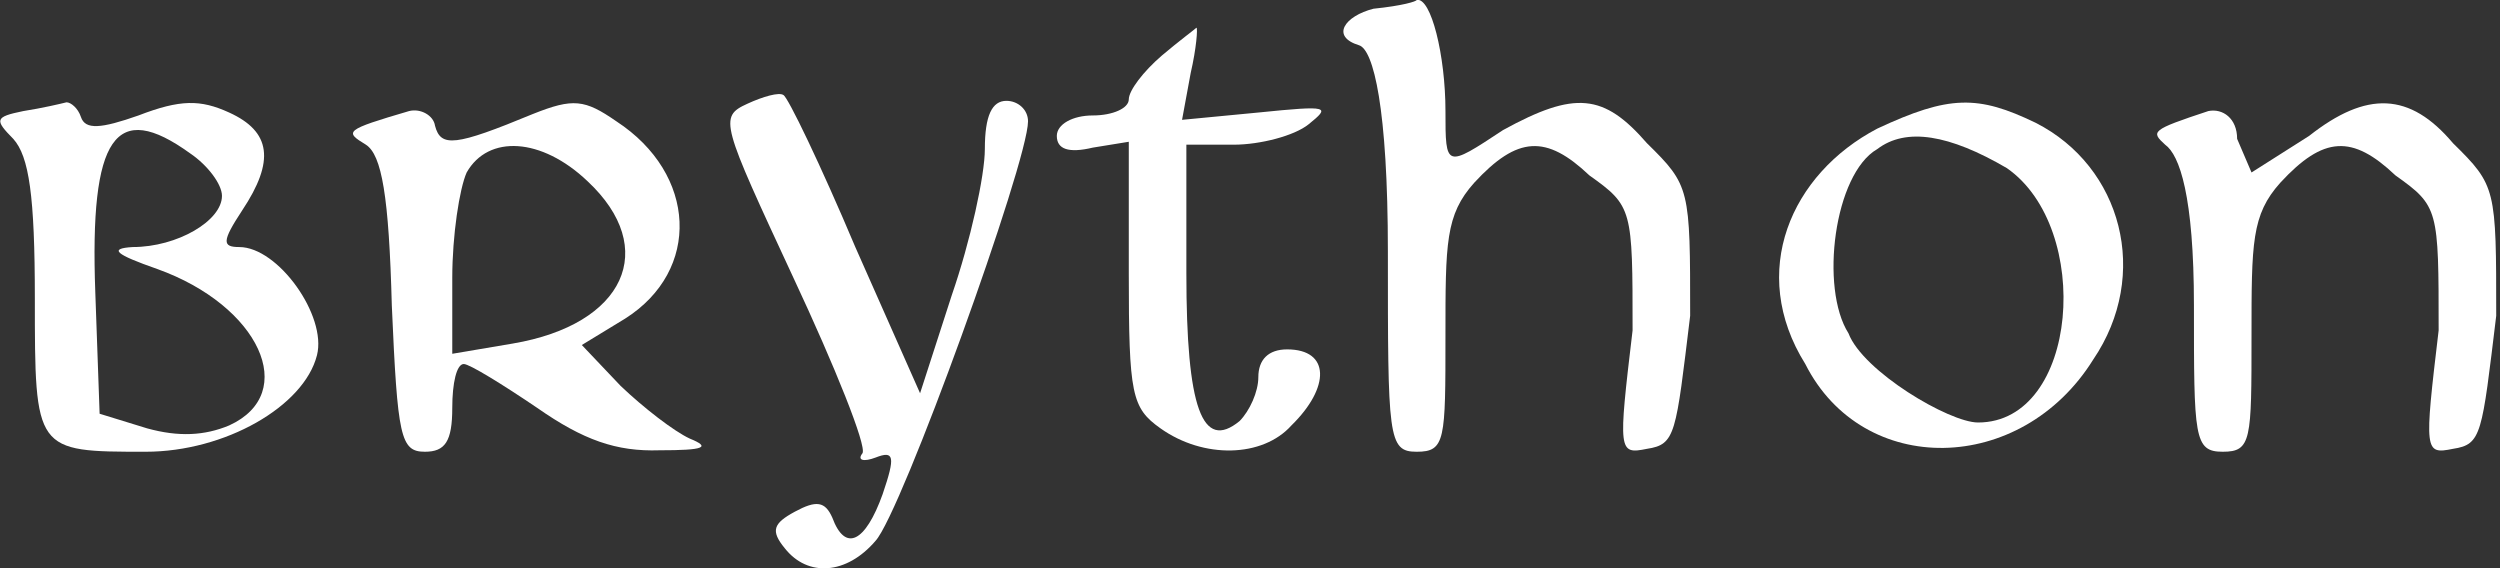 <svg xmlns="http://www.w3.org/2000/svg" height="75px" width="330px" viewBox="0 0 330 75">
 <rect x="0" y="0" width="330" height="75" fill="#333333" stroke="none"/>
 <g transform="matrix(0.19,0,0,-0.193,-16.3,96.3)" fill="#fff">
  <path d="m1040,493c-20-5-30-19-10-25,10-3,20-43,20-141,0-127,0-137,20-137s20,8,20,79c0,64,0,83,20,105,30,32,50,33,80,5,30-21,30-23,30-106-10-83-10-85,10-81,20,3,20,10,30,91,0,87,0,89-30,118-30,34-50,36-100,9-40-26-40-26-40,13,0,38-10,78-20,76,0-1-10-4-30-6z"/>
  <path d="m893,461c-13-11-23-24-23-30s-11-11-25-11-25-6-25-14c0-9,8-12,25-8l25,4v-90c0-83,2-92,22-106,30-21,71-20,91,2,27,26,27,52-3,52-13,0-20-7-20-19,0-10-6-23-13-30-26-21-37,9-37,101v88h33c18,0,42,6,52,14,15,12,15,13-35,8l-53-5,6,32c4,17,5,31,4,31-1-1-12-9-24-19z"/>
  <path d="m605,428c-20-9-18-13,32-119,29-61,51-115,48-120-4-5,1-6,9-3,13,5,14,1,5-25-12-33-26-40-35-16-5,11-11,12-26,4s-17-13-7-25c16-20,43-18,63,5,18,19,106,259,106,287,0,8-7,14-15,14-10,0-15-10-15-33,0-18-10-63-23-100l-22-67-45,100c-24,56-47,103-50,104-3,2-14-1-25-6z"/>
  <path d="m102,423c-20-4-20-6-7-19,11-12,15-39,15-109,0-105,0-105,77-105,55,0,110,31,119,66,7,27-27,74-54,74-12,0-12,4,2,25,23,34,20,54-9,67-20,9-34,9-63-2-26-9-37-10-40-1-2,6-7,10-10,10-4-1-17-4-30-6zm116-29c12-8,22-21,22-29,0-17-31-35-62-35-17-1-12-5,17-15,71-25,99-85,50-107-17-7-35-8-57-2l-33,10-3,83c-4,107,14,132,66,95z"/>
  <path d="m370,423c-45-13-45-14-30-23,11-7,16-35,18-110,4-90,6-100,23-100,14,0,19,7,19,30,0,17,3,30,8,30,4,0,27-14,51-30,32-22,55-30,85-29,31,0,36,2,21,8-11,5-32,21-48,36l-27,28,30,18c53,33,50,99-6,135-22,15-30,16-58,5-54-22-64-23-68-8-1,7-10,12-18,10zm124-48c50-46,26-98-52-111l-42-7v52c0,29,5,61,10,72,15,26,52,24,84-6z"/>
  <path d="m1390,411c-60-31-90-98-50-161,40-78,150-76,200,3,40,58,20,132-40,162-40,19-60,19-110-4zm90-27c60-41,50-174-20-174-20,0-80,35-90,61-20,31-10,109,20,126,20,15,50,10,90-13z"/>
  <path d="m1620,423c-40-13-40-14-30-23,10-7,20-35,20-110,0-90,0-100,20-100s20,8,20,79c0,64,0,83,20,105,30,32,50,33,80,5,30-21,30-23,30-106-10-83-10-85,10-81,20,3,20,10,30,91,0,87,0,89-30,118-30,35-60,36-100,5l-40-25-10,23c0,14-10,21-20,19z"/>
 </g>
</svg>
